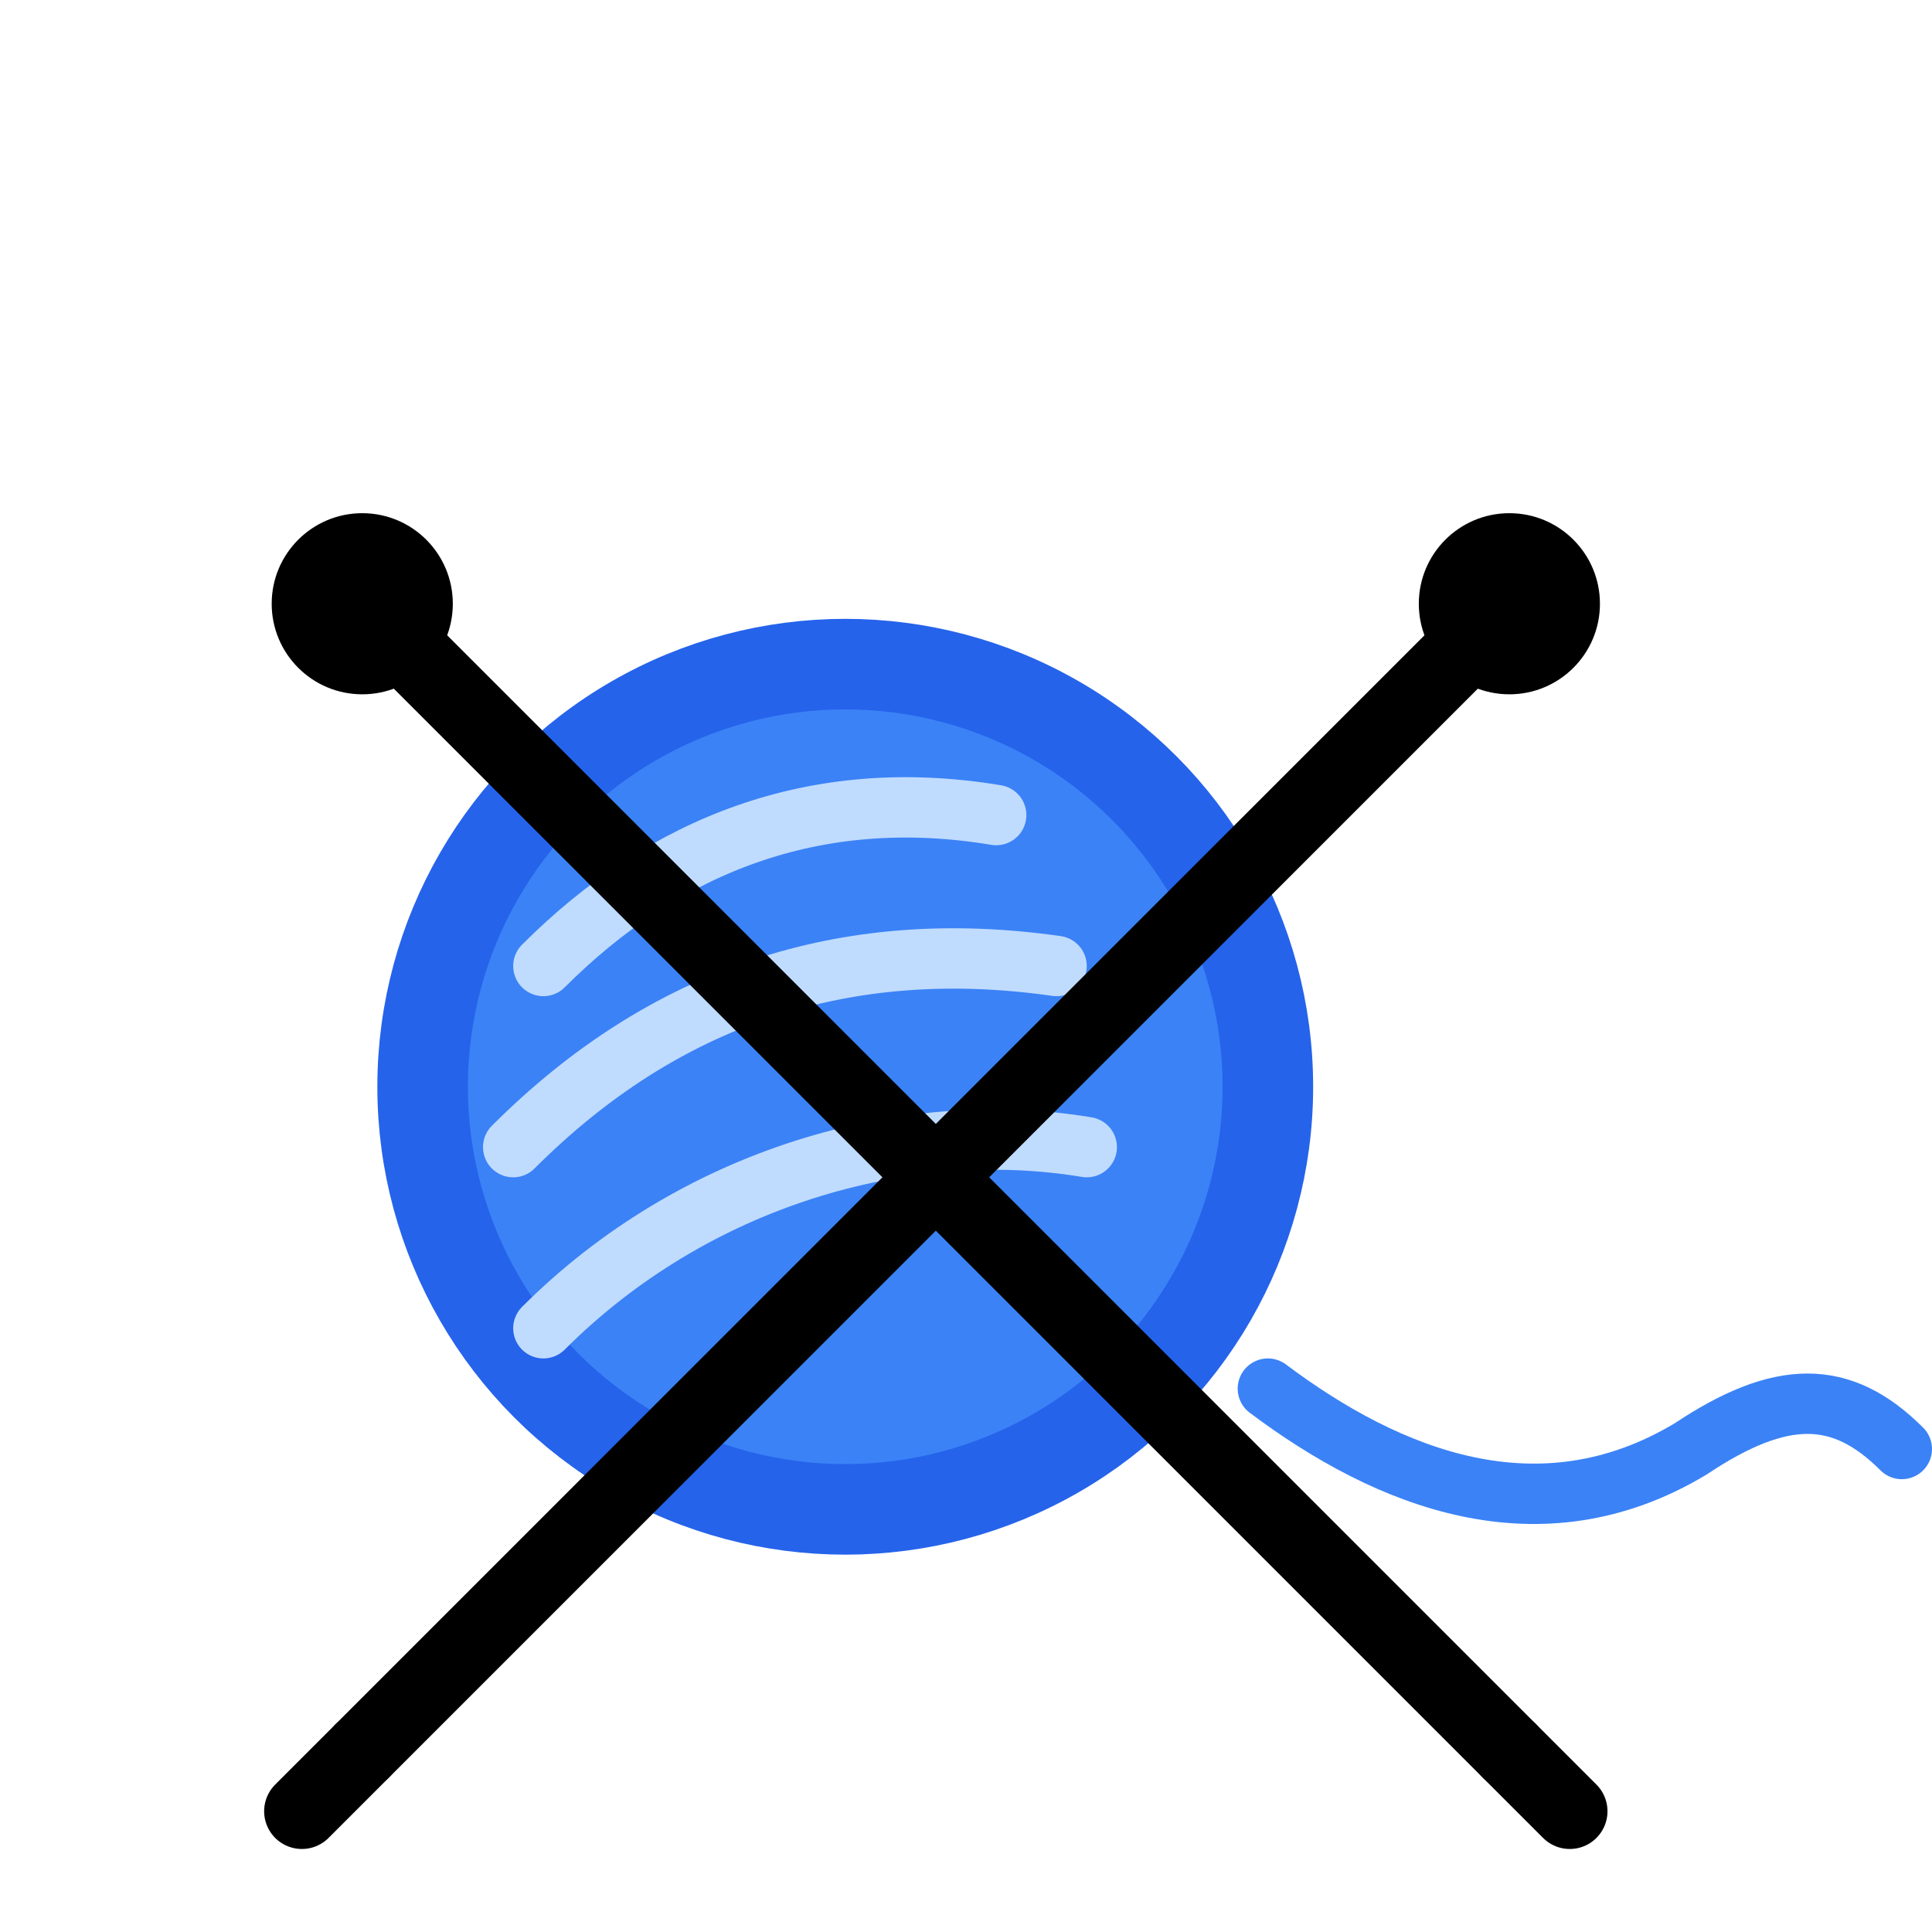 <svg xmlns="http://www.w3.org/2000/svg" viewBox="0 0 64 64" aria-labelledby="title">
  <title>Colored yarn ball with crossed knitting needles</title>

  <!-- trailing yarn -->
  <path d="M42 46c4 3 9 5 14 2 3-2 5-2 7 0" stroke="#3b82f6" stroke-width="2" stroke-linecap="round" fill="none"></path>

  <!-- yarn ball outer -->
  <circle cx="28" cy="36" r="14" stroke="#2563eb" stroke-width="3" fill="#3b82f6"></circle>

  <!-- yarn strands -->
  <path d="M18 32c4-4 9-6 15-5" stroke="#bfdbfe" stroke-width="2" stroke-linecap="round" fill="none"></path>
  <path d="M17 38c5-5 11-7 18-6" stroke="#bfdbfe" stroke-width="2" stroke-linecap="round" fill="none"></path>
  <path d="M18 44c5-5 12-7 18-6" stroke="#bfdbfe" stroke-width="2" stroke-linecap="round" fill="none"></path>

  <!-- crossed needles -->
  <!-- needle 1 -->
  <line x1="12" y1="20" x2="50" y2="58" stroke="currentColor" stroke-width="2.5" stroke-linecap="round"></line>
  <circle cx="12" cy="20" r="3" fill="currentColor"></circle>
  <path d="M50 58l2 2" stroke="currentColor" stroke-width="2.5" stroke-linecap="round"></path>

  <!-- needle 2 -->
  <line x1="50" y1="20" x2="12" y2="58" stroke="currentColor" stroke-width="2.5" stroke-linecap="round"></line>
  <circle cx="50" cy="20" r="3" fill="currentColor"></circle>
  <path d="M12 58l-2 2" stroke="currentColor" stroke-width="2.5" stroke-linecap="round"></path>
</svg>
